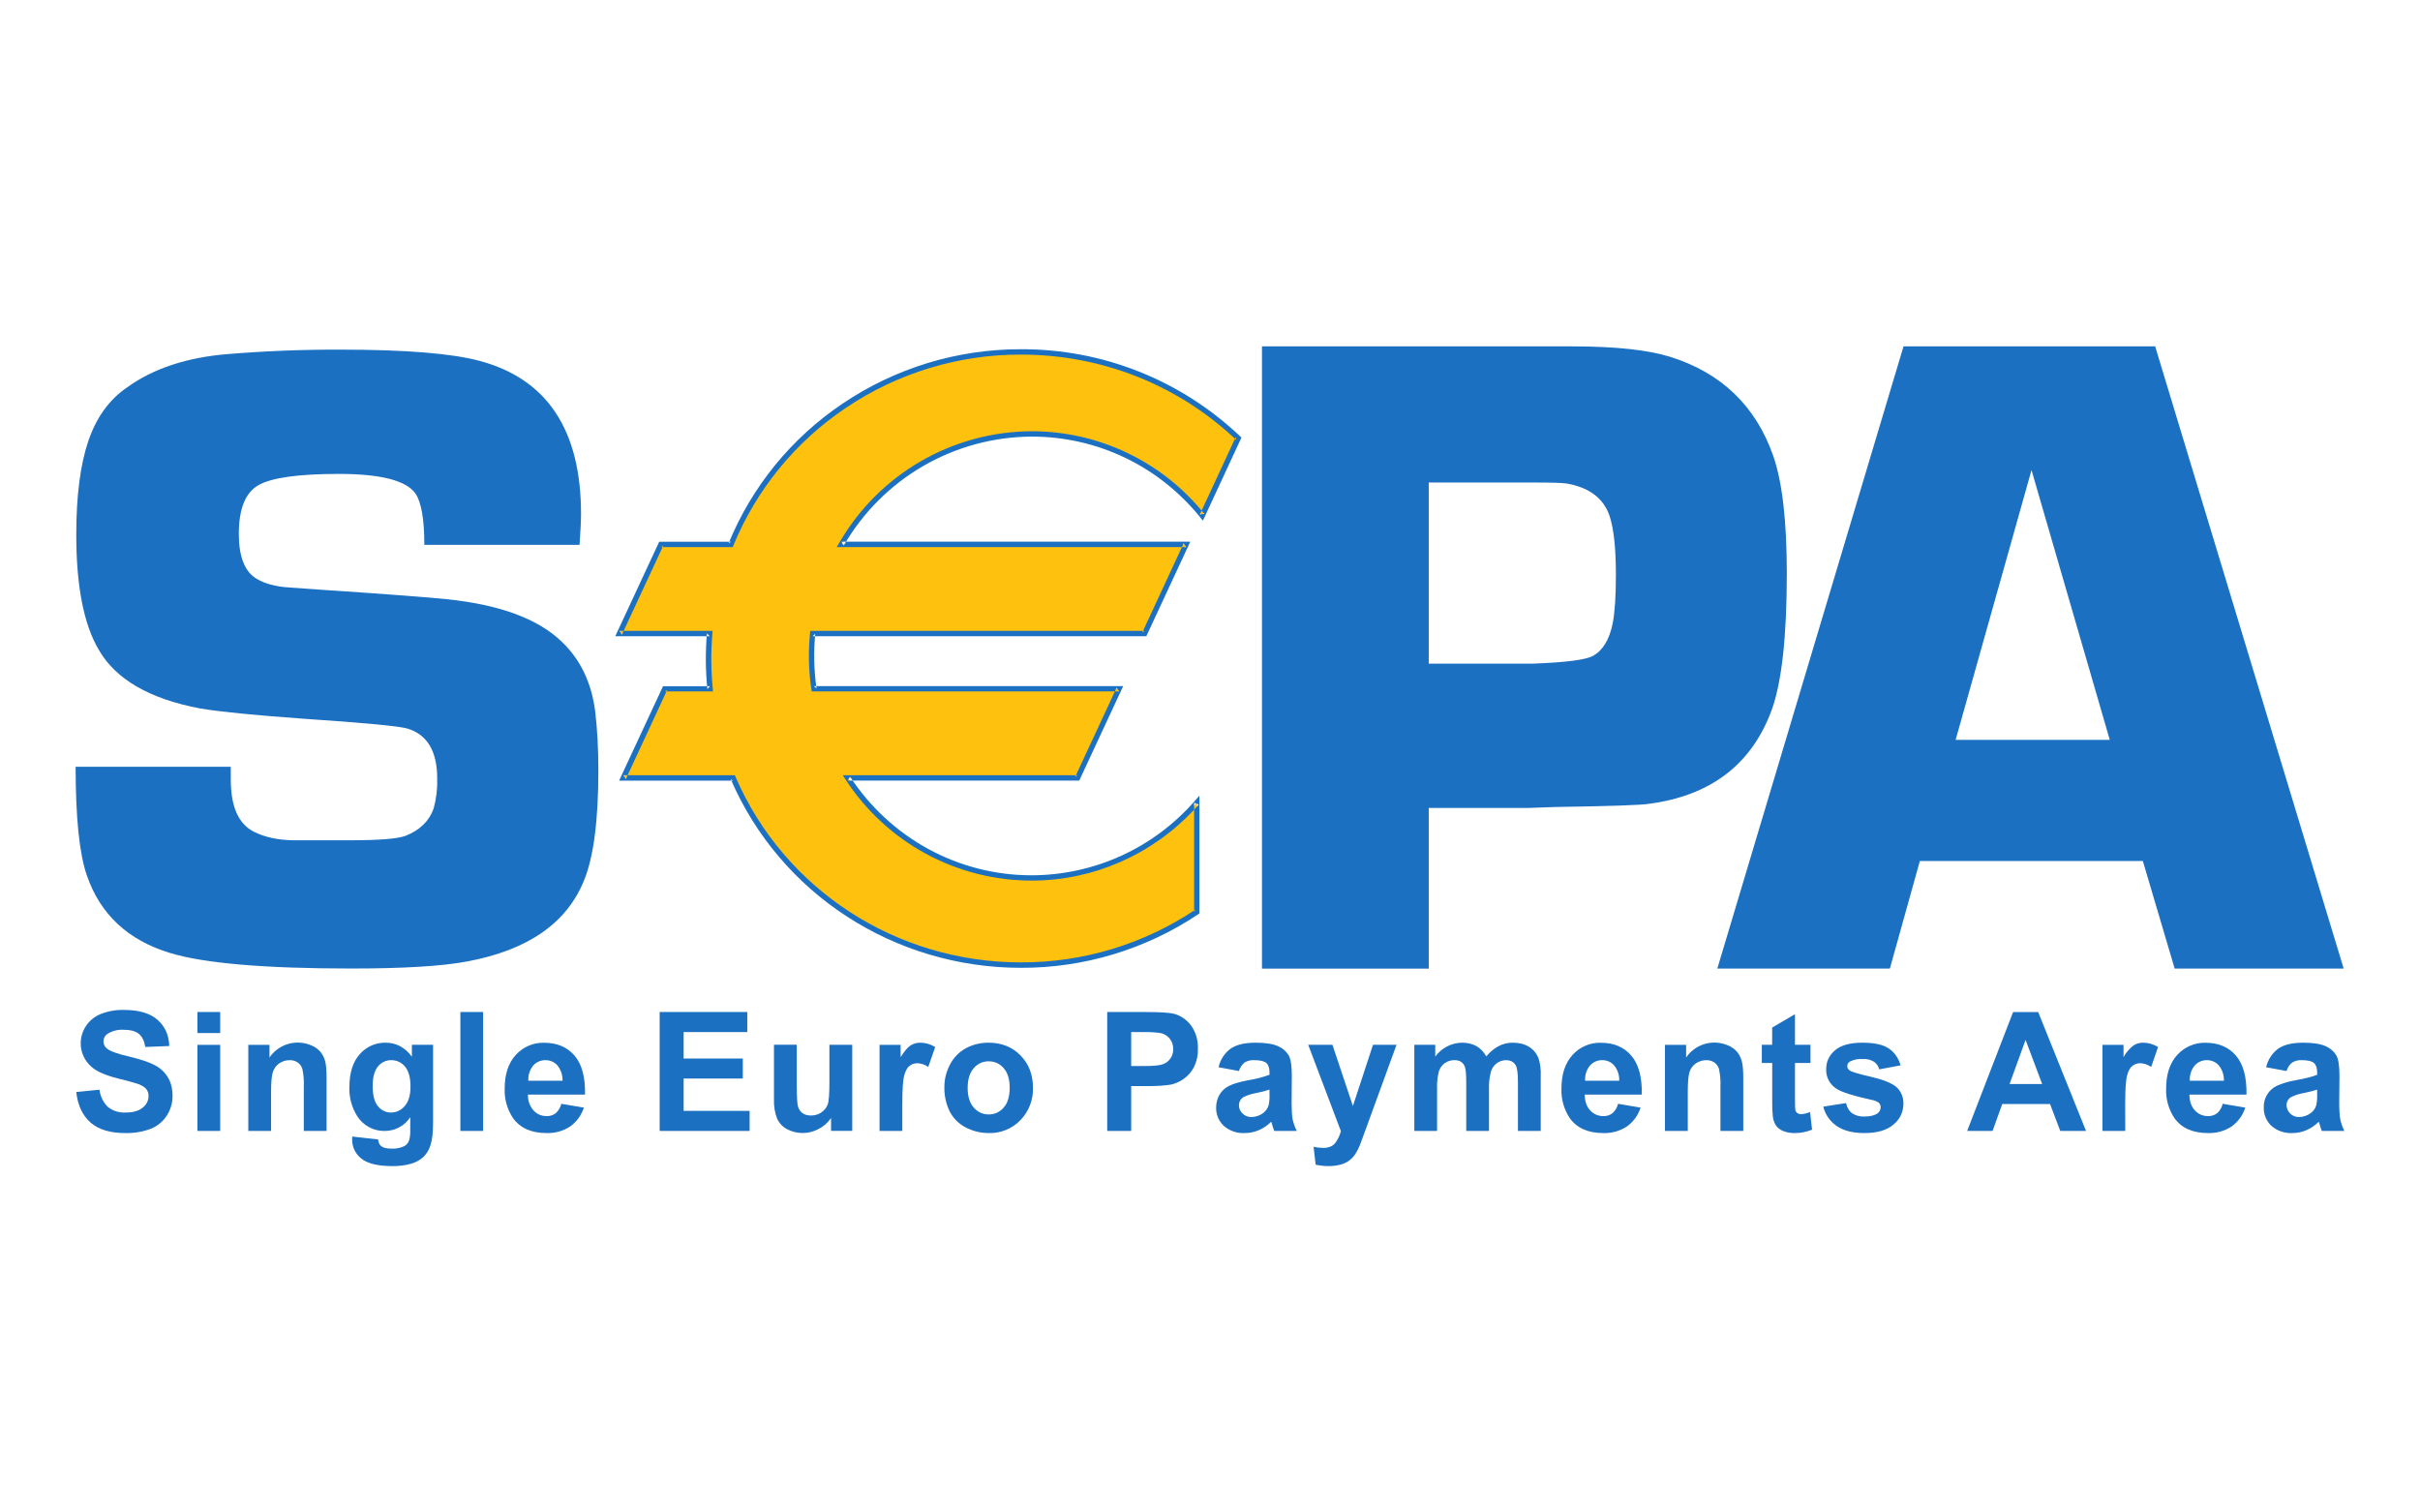 <svg width="128" height="80" viewBox="0 0 128 80" fill="none" xmlns="http://www.w3.org/2000/svg">
<g id="payment methods / payment method-sepa / brand-dark">
<g id="logo">
<path fill-rule="evenodd" clip-rule="evenodd" d="M4.033 57.759L5.261 57.638C5.302 57.986 5.462 58.31 5.713 58.555C5.973 58.76 6.299 58.863 6.63 58.845C7.035 58.845 7.342 58.761 7.548 58.585C7.643 58.515 7.72 58.423 7.774 58.318C7.828 58.213 7.856 58.096 7.858 57.978C7.858 57.83 7.818 57.702 7.73 57.597C7.642 57.492 7.494 57.401 7.274 57.324C6.941 57.221 6.605 57.13 6.266 57.051C5.591 56.882 5.116 56.676 4.842 56.43C4.66 56.275 4.514 56.081 4.415 55.863C4.316 55.645 4.266 55.408 4.269 55.168C4.274 54.838 4.376 54.516 4.564 54.244C4.751 53.971 5.015 53.76 5.321 53.637C5.713 53.481 6.132 53.407 6.553 53.418C7.339 53.418 7.932 53.59 8.327 53.937C8.725 54.285 8.934 54.747 8.954 55.327L7.686 55.378C7.632 55.054 7.517 54.821 7.339 54.679C7.16 54.538 6.893 54.467 6.536 54.467C6.231 54.449 5.929 54.528 5.672 54.693C5.609 54.736 5.558 54.795 5.523 54.863C5.488 54.931 5.471 55.007 5.473 55.084C5.473 55.158 5.49 55.231 5.522 55.297C5.555 55.363 5.603 55.421 5.662 55.465C5.821 55.6 6.209 55.739 6.822 55.883C7.436 56.032 7.892 56.18 8.185 56.339C8.482 56.494 8.711 56.71 8.877 56.98C9.045 57.25 9.126 57.587 9.126 57.982C9.126 58.346 9.025 58.683 8.829 58.997C8.627 59.314 8.331 59.56 7.983 59.702C7.547 59.867 7.083 59.944 6.617 59.931C5.824 59.931 5.217 59.746 4.792 59.378C4.367 59.007 4.114 58.467 4.033 57.759Z" fill="#1C70C1"/>
<path fill-rule="evenodd" clip-rule="evenodd" d="M10.443 59.82H11.647V55.266H10.443V59.82ZM10.443 54.639H11.647V53.529H10.443V54.639ZM17.273 59.82H16.069V57.492C16.085 57.17 16.059 56.846 15.991 56.531C15.946 56.395 15.859 56.276 15.742 56.194C15.618 56.113 15.474 56.072 15.327 56.075C15.128 56.073 14.934 56.132 14.77 56.244C14.61 56.355 14.491 56.517 14.433 56.703C14.369 56.892 14.338 57.242 14.338 57.748V59.82H13.134V55.266H14.254V55.934C14.492 55.586 14.844 55.332 15.249 55.215C15.654 55.099 16.087 55.128 16.474 55.296C16.668 55.375 16.84 55.502 16.973 55.664C17.085 55.815 17.165 55.987 17.209 56.17C17.249 56.359 17.273 56.629 17.273 56.979V59.82ZM19.712 57.442C19.712 57.927 19.803 58.285 19.988 58.507C20.174 58.733 20.403 58.845 20.673 58.845C20.963 58.845 21.213 58.73 21.412 58.497C21.614 58.268 21.712 57.924 21.712 57.472C21.712 57 21.617 56.649 21.425 56.419C21.338 56.311 21.227 56.223 21.101 56.164C20.974 56.104 20.836 56.074 20.697 56.075C20.561 56.073 20.426 56.102 20.303 56.16C20.18 56.219 20.072 56.305 19.988 56.413C19.803 56.639 19.712 56.983 19.712 57.442ZM18.632 60.116L19.995 60.268C20.019 60.437 20.073 60.555 20.157 60.619C20.268 60.71 20.45 60.754 20.697 60.754C20.941 60.769 21.185 60.72 21.405 60.612C21.517 60.542 21.601 60.434 21.641 60.309C21.69 60.129 21.71 59.942 21.698 59.755L21.702 59.091C21.555 59.315 21.354 59.499 21.118 59.627C20.882 59.754 20.617 59.82 20.349 59.82C20.061 59.825 19.777 59.757 19.523 59.621C19.269 59.485 19.054 59.286 18.899 59.044C18.608 58.587 18.462 58.053 18.48 57.512C18.48 56.747 18.663 56.163 19.03 55.758C19.2 55.563 19.41 55.408 19.646 55.303C19.882 55.198 20.138 55.147 20.396 55.151C20.956 55.151 21.422 55.401 21.786 55.893V55.263H22.906V59.358C22.906 59.897 22.862 60.302 22.771 60.565C22.702 60.802 22.574 61.017 22.4 61.192C22.216 61.358 21.997 61.481 21.759 61.55C21.43 61.643 21.089 61.686 20.747 61.678C19.978 61.678 19.432 61.543 19.108 61.277C18.955 61.157 18.831 61.003 18.748 60.828C18.664 60.652 18.622 60.459 18.626 60.265L18.632 60.116ZM24.35 59.82H25.554V53.529H24.35V59.82ZM29.753 57.162C29.764 56.868 29.668 56.581 29.483 56.352C29.404 56.264 29.307 56.193 29.198 56.145C29.089 56.098 28.971 56.074 28.853 56.075C28.729 56.073 28.606 56.097 28.493 56.148C28.38 56.198 28.279 56.272 28.198 56.366C28.018 56.59 27.928 56.874 27.945 57.162H29.753ZM29.686 58.383L30.883 58.585C30.754 58.989 30.497 59.341 30.151 59.587C29.781 59.827 29.345 59.947 28.903 59.931C28.111 59.931 27.524 59.671 27.146 59.155C26.83 58.691 26.671 58.138 26.694 57.577C26.694 56.818 26.89 56.227 27.284 55.795C27.473 55.587 27.704 55.422 27.963 55.311C28.221 55.2 28.501 55.147 28.782 55.155C29.456 55.155 29.993 55.377 30.384 55.829C30.775 56.278 30.961 56.966 30.944 57.897H27.925C27.913 58.203 28.018 58.502 28.219 58.733C28.404 58.936 28.637 59.034 28.917 59.034C29.09 59.04 29.259 58.985 29.396 58.879C29.542 58.747 29.644 58.574 29.689 58.383H29.686ZM34.891 59.82V53.529H39.525V54.591H36.159V55.988H39.289V57.047H36.159V58.757H39.65V59.82H34.891ZM43.957 59.82V59.135C43.791 59.379 43.566 59.578 43.303 59.712C43.046 59.852 42.759 59.927 42.466 59.929C42.174 59.932 41.885 59.861 41.627 59.725C41.393 59.6 41.208 59.401 41.1 59.158C40.978 58.836 40.923 58.491 40.938 58.147V55.259H42.143V57.354C42.143 57.995 42.166 58.389 42.21 58.534C42.249 58.672 42.334 58.794 42.45 58.879C42.568 58.963 42.719 59.003 42.898 59.003C43.1 59.003 43.286 58.949 43.448 58.835C43.602 58.733 43.718 58.586 43.782 58.413C43.843 58.244 43.87 57.84 43.87 57.185V55.263H45.077V59.816H43.957V59.82ZM47.725 59.82H46.521V55.266H47.637V55.914C47.83 55.607 48.002 55.404 48.153 55.303C48.305 55.202 48.48 55.151 48.673 55.151C48.953 55.153 49.227 55.232 49.465 55.381L49.098 56.433C48.931 56.316 48.735 56.248 48.531 56.237C48.376 56.233 48.224 56.283 48.103 56.379C47.985 56.47 47.894 56.639 47.826 56.885C47.759 57.124 47.725 57.634 47.725 58.41V59.82ZM51.182 57.543C51.182 57.995 51.29 58.342 51.503 58.582C51.719 58.825 51.982 58.946 52.295 58.946C52.609 58.946 52.876 58.825 53.088 58.582C53.301 58.346 53.405 57.991 53.405 57.533C53.405 57.084 53.301 56.74 53.088 56.501C52.992 56.385 52.87 56.292 52.733 56.228C52.596 56.166 52.446 56.134 52.295 56.136C52.145 56.134 51.995 56.166 51.858 56.229C51.721 56.292 51.6 56.385 51.503 56.501C51.29 56.74 51.182 57.087 51.182 57.543ZM49.951 57.475C49.951 57.074 50.052 56.686 50.245 56.312C50.432 55.947 50.723 55.647 51.081 55.448C51.452 55.249 51.868 55.147 52.289 55.151C52.977 55.151 53.54 55.377 53.979 55.826C54.417 56.275 54.636 56.841 54.636 57.529C54.647 57.846 54.593 58.161 54.479 58.457C54.365 58.752 54.192 59.022 53.972 59.249C53.756 59.473 53.495 59.649 53.207 59.767C52.919 59.884 52.61 59.94 52.299 59.931C51.885 59.932 51.477 59.835 51.108 59.648C50.74 59.467 50.438 59.175 50.245 58.814C50.038 58.399 49.937 57.939 49.951 57.475ZM59.831 54.591V56.386H60.519C61.018 56.386 61.352 56.352 61.517 56.288C61.68 56.227 61.819 56.117 61.915 55.973C62.011 55.829 62.06 55.658 62.054 55.485C62.06 55.281 61.992 55.082 61.861 54.926C61.73 54.769 61.547 54.666 61.345 54.635C61.046 54.597 60.743 54.582 60.441 54.591H59.831ZM58.563 59.82V53.529H60.593C61.362 53.529 61.861 53.562 62.094 53.623C62.455 53.718 62.755 53.927 62.998 54.24C63.251 54.597 63.377 55.028 63.359 55.465C63.371 55.803 63.299 56.139 63.15 56.443C63.026 56.688 62.844 56.898 62.62 57.057C62.424 57.2 62.202 57.303 61.966 57.361C61.663 57.418 61.224 57.448 60.654 57.448H59.831V59.82H58.563ZM67.147 57.634C66.908 57.71 66.665 57.772 66.418 57.819C66.191 57.857 65.971 57.929 65.764 58.032C65.693 58.078 65.634 58.14 65.594 58.215C65.553 58.289 65.531 58.372 65.531 58.457C65.531 58.626 65.592 58.774 65.72 58.895C65.782 58.958 65.857 59.007 65.939 59.039C66.02 59.072 66.108 59.087 66.196 59.084C66.42 59.08 66.638 59.004 66.817 58.868C66.952 58.767 67.051 58.626 67.1 58.464C67.141 58.271 67.157 58.074 67.147 57.877V57.634ZM65.531 56.649L64.452 56.45C64.54 56.059 64.763 55.713 65.083 55.472C65.383 55.259 65.825 55.151 66.418 55.151C66.951 55.151 67.353 55.219 67.616 55.343C67.846 55.445 68.039 55.614 68.169 55.829C68.274 56.025 68.328 56.386 68.328 56.909L68.317 58.319C68.317 58.72 68.334 59.017 68.371 59.206C68.419 59.419 68.492 59.625 68.591 59.82H67.397C67.352 59.704 67.313 59.586 67.282 59.465L67.238 59.331C67.049 59.52 66.826 59.672 66.58 59.779C66.345 59.88 66.091 59.932 65.835 59.931C65.43 59.953 65.034 59.816 64.729 59.55C64.597 59.426 64.492 59.276 64.423 59.109C64.353 58.942 64.319 58.762 64.324 58.582C64.324 58.325 64.388 58.093 64.509 57.89C64.632 57.688 64.811 57.527 65.025 57.428C65.245 57.32 65.565 57.226 65.98 57.145C66.378 57.084 66.769 56.985 67.147 56.848V56.727C67.147 56.49 67.09 56.322 66.978 56.224C66.86 56.123 66.641 56.075 66.327 56.075C66.15 56.066 65.973 56.111 65.821 56.204C65.683 56.32 65.582 56.475 65.531 56.649ZM69.195 55.263H70.476L71.559 58.501L72.621 55.263H73.866L72.267 59.648L71.974 60.447C71.899 60.662 71.799 60.867 71.674 61.057C71.491 61.334 71.208 61.53 70.884 61.604C70.685 61.656 70.48 61.681 70.274 61.678C70.044 61.679 69.814 61.654 69.589 61.604L69.478 60.66C69.647 60.695 69.818 60.714 69.991 60.717C70.27 60.717 70.48 60.633 70.615 60.467C70.749 60.298 70.851 60.089 70.925 59.833L69.195 55.263ZM74.807 55.263H75.914V55.887C76.076 55.662 76.289 55.479 76.535 55.351C76.781 55.223 77.053 55.155 77.33 55.151C77.624 55.151 77.877 55.212 78.093 55.333C78.305 55.452 78.481 55.637 78.615 55.877C78.793 55.654 79.013 55.469 79.263 55.333C79.492 55.213 79.747 55.15 80.005 55.151C80.339 55.151 80.619 55.219 80.848 55.354C81.085 55.492 81.253 55.691 81.371 55.954C81.468 56.259 81.509 56.579 81.493 56.898V59.82H80.288V57.212C80.288 56.757 80.245 56.467 80.164 56.335C80.052 56.16 79.884 56.075 79.651 56.075C79.471 56.078 79.297 56.139 79.155 56.248C79.012 56.358 78.908 56.51 78.858 56.683C78.778 56.991 78.744 57.309 78.757 57.627V59.82H77.553V57.317C77.553 56.871 77.533 56.585 77.489 56.457C77.457 56.341 77.386 56.24 77.29 56.17C77.181 56.101 77.054 56.068 76.926 56.075C76.74 56.075 76.575 56.126 76.426 56.227C76.278 56.328 76.173 56.47 76.109 56.659C76.029 56.967 75.996 57.285 76.011 57.603V59.82H74.807V55.263ZM85.645 57.162C85.657 56.868 85.561 56.58 85.375 56.352C85.296 56.264 85.2 56.193 85.092 56.145C84.983 56.098 84.866 56.074 84.748 56.075C84.624 56.073 84.501 56.097 84.388 56.148C84.275 56.198 84.174 56.272 84.093 56.366C83.913 56.59 83.823 56.874 83.84 57.162H85.645ZM85.584 58.383L86.775 58.585C86.647 58.989 86.391 59.341 86.046 59.587C85.675 59.827 85.24 59.947 84.798 59.931C84.006 59.931 83.415 59.671 83.038 59.155C82.724 58.69 82.567 58.137 82.589 57.577C82.589 56.818 82.785 56.227 83.179 55.795C83.367 55.587 83.598 55.422 83.856 55.312C84.114 55.201 84.393 55.147 84.674 55.155C85.352 55.155 85.888 55.377 86.276 55.829C86.67 56.278 86.856 56.966 86.839 57.897H83.82C83.827 58.255 83.921 58.534 84.11 58.733C84.299 58.936 84.532 59.034 84.812 59.034C84.985 59.04 85.154 58.985 85.291 58.879C85.437 58.747 85.539 58.574 85.584 58.383ZM92.206 59.82H90.998V57.492C91.014 57.17 90.988 56.846 90.92 56.531C90.875 56.395 90.788 56.276 90.671 56.194C90.548 56.113 90.403 56.072 90.256 56.075C90.058 56.074 89.864 56.133 89.699 56.244C89.539 56.355 89.42 56.517 89.362 56.703C89.301 56.892 89.271 57.242 89.271 57.748V59.82H88.063V55.266H89.183V55.934C89.421 55.586 89.773 55.332 90.178 55.215C90.583 55.099 91.016 55.128 91.403 55.296C91.598 55.374 91.77 55.5 91.902 55.664C92.015 55.814 92.096 55.987 92.138 56.17C92.182 56.359 92.206 56.629 92.206 56.979V59.82ZM95.761 55.263V56.224H94.941V58.069C94.941 58.44 94.948 58.656 94.961 58.72C94.978 58.781 95.015 58.835 95.066 58.872C95.125 58.913 95.196 58.934 95.268 58.932C95.431 58.921 95.591 58.882 95.74 58.818L95.845 59.752C95.547 59.875 95.227 59.936 94.904 59.931C94.704 59.935 94.505 59.898 94.32 59.823C94.169 59.765 94.037 59.666 93.939 59.536C93.849 59.394 93.791 59.234 93.771 59.067C93.741 58.784 93.73 58.499 93.737 58.214V56.224H93.187V55.263H93.734V54.352L94.941 53.644V55.263H95.761ZM96.439 58.534L97.643 58.346C97.697 58.582 97.798 58.757 97.953 58.879C98.149 59.008 98.38 59.071 98.614 59.057C98.921 59.057 99.154 59 99.313 58.885C99.363 58.848 99.404 58.799 99.431 58.743C99.459 58.686 99.473 58.624 99.471 58.561C99.472 58.519 99.465 58.477 99.45 58.438C99.435 58.398 99.412 58.362 99.383 58.332C99.263 58.248 99.124 58.194 98.979 58.173C98.007 57.958 97.387 57.759 97.13 57.583C96.959 57.473 96.819 57.321 96.724 57.14C96.629 56.96 96.584 56.758 96.591 56.554C96.591 56.16 96.742 55.826 97.056 55.556C97.37 55.286 97.852 55.151 98.506 55.151C99.134 55.151 99.596 55.252 99.9 55.455C100.203 55.657 100.412 55.954 100.527 56.349L99.397 56.561C99.356 56.397 99.257 56.253 99.117 56.156C98.94 56.051 98.736 56.002 98.53 56.015C98.293 55.997 98.055 56.043 97.842 56.15C97.8 56.175 97.765 56.21 97.742 56.253C97.718 56.296 97.706 56.344 97.707 56.392C97.707 56.48 97.748 56.551 97.825 56.615C97.933 56.693 98.311 56.807 98.952 56.953C99.593 57.101 100.045 57.28 100.301 57.492C100.427 57.605 100.526 57.745 100.591 57.902C100.655 58.058 100.684 58.227 100.675 58.396C100.675 58.603 100.628 58.808 100.538 58.995C100.449 59.182 100.318 59.346 100.156 59.475C99.808 59.779 99.292 59.931 98.614 59.931C97.994 59.931 97.505 59.806 97.147 59.556C96.793 59.315 96.54 58.951 96.439 58.534ZM108.015 57.337L107.138 55.003L106.291 57.337H108.015ZM110.336 59.82H108.973L108.433 58.396H105.904L105.391 59.82H104.048L106.477 53.532H107.806L110.336 59.82ZM112.41 59.82H111.203V55.266H112.319V55.914C112.449 55.677 112.626 55.469 112.839 55.303C112.991 55.201 113.171 55.148 113.355 55.151C113.635 55.153 113.909 55.232 114.147 55.381L113.78 56.433C113.613 56.316 113.417 56.248 113.213 56.237C113.058 56.233 112.906 56.283 112.785 56.379C112.667 56.47 112.575 56.639 112.508 56.885C112.441 57.124 112.407 57.634 112.407 58.41L112.41 59.82ZM117.628 57.162C117.639 56.868 117.543 56.581 117.358 56.352C117.28 56.264 117.183 56.193 117.075 56.145C116.967 56.098 116.849 56.074 116.731 56.075C116.607 56.072 116.484 56.097 116.371 56.147C116.258 56.197 116.158 56.272 116.077 56.366C115.897 56.59 115.807 56.874 115.824 57.162H117.628ZM117.564 58.383L118.758 58.585C118.63 58.989 118.375 59.341 118.03 59.587C117.659 59.827 117.223 59.947 116.782 59.931C115.986 59.931 115.399 59.671 115.021 59.155C114.706 58.691 114.549 58.137 114.572 57.577C114.572 56.818 114.768 56.227 115.163 55.795C115.351 55.587 115.582 55.422 115.84 55.312C116.098 55.201 116.376 55.147 116.657 55.155C117.331 55.155 117.871 55.377 118.259 55.829C118.65 56.278 118.839 56.966 118.822 57.897H115.803C115.81 58.255 115.905 58.534 116.094 58.733C116.282 58.936 116.515 59.034 116.795 59.034C116.968 59.039 117.137 58.984 117.274 58.879C117.42 58.747 117.521 58.574 117.564 58.383ZM122.56 57.634C122.32 57.709 122.077 57.771 121.831 57.819C121.603 57.856 121.383 57.928 121.177 58.032C121.104 58.077 121.045 58.139 121.003 58.214C120.962 58.288 120.94 58.372 120.941 58.457C120.943 58.542 120.963 58.626 120.998 58.703C121.033 58.781 121.083 58.851 121.145 58.909C121.207 58.967 121.279 59.013 121.359 59.043C121.439 59.073 121.523 59.087 121.608 59.084C121.832 59.081 122.049 59.005 122.226 58.868C122.363 58.769 122.464 58.626 122.512 58.464C122.552 58.271 122.568 58.074 122.56 57.877V57.634ZM120.941 56.649L119.861 56.45C119.95 56.06 120.174 55.714 120.492 55.472C120.792 55.259 121.237 55.151 121.828 55.151C122.364 55.151 122.762 55.219 123.025 55.343C123.256 55.443 123.45 55.613 123.578 55.829C123.686 56.025 123.74 56.386 123.74 56.909L123.727 58.319C123.727 58.72 123.747 59.017 123.784 59.206C123.83 59.419 123.902 59.625 124 59.82H122.806C122.772 59.739 122.738 59.624 122.691 59.465L122.647 59.331C122.459 59.521 122.236 59.673 121.99 59.779C121.754 59.881 121.501 59.932 121.244 59.931C120.841 59.952 120.445 59.816 120.141 59.55C120.009 59.426 119.905 59.276 119.835 59.109C119.765 58.942 119.732 58.762 119.736 58.582C119.727 58.342 119.788 58.105 119.912 57.9C120.037 57.695 120.218 57.531 120.435 57.428C120.74 57.295 121.061 57.2 121.389 57.145C121.953 57.04 122.344 56.942 122.56 56.848V56.727C122.56 56.49 122.502 56.322 122.388 56.224C122.273 56.123 122.057 56.075 121.737 56.075C121.56 56.066 121.385 56.111 121.234 56.204C121.094 56.319 120.992 56.474 120.941 56.649ZM30.654 28.818H22.444C22.444 27.468 22.285 26.558 21.972 26.099C21.483 25.414 20.133 25.067 17.927 25.067C15.786 25.067 14.365 25.266 13.671 25.661C12.979 26.055 12.632 26.915 12.632 28.238C12.632 29.435 12.939 30.228 13.556 30.602C13.994 30.872 14.578 31.03 15.303 31.074L16.959 31.192C20.508 31.428 22.724 31.597 23.604 31.692C26.414 31.975 28.448 32.724 29.709 33.938C30.701 34.883 31.295 36.124 31.484 37.648C31.592 38.566 31.649 39.601 31.649 40.752C31.649 43.4 31.396 45.339 30.89 46.57C29.979 48.827 27.925 50.25 24.731 50.851C23.392 51.104 21.344 51.228 18.592 51.228C13.994 51.228 10.79 50.955 8.982 50.402C6.763 49.727 5.299 48.358 4.59 46.294C4.196 45.147 4 43.234 4 40.556H12.207V41.241C12.207 42.671 12.618 43.588 13.434 43.996C14.001 44.28 14.682 44.428 15.489 44.445H18.504C20.042 44.445 21.027 44.368 21.452 44.209C22.204 43.909 22.7 43.433 22.936 42.765C23.078 42.249 23.141 41.715 23.125 41.18C23.125 39.733 22.599 38.853 21.547 38.536C21.152 38.411 19.32 38.235 16.055 38.016C13.431 37.827 11.61 37.645 10.591 37.473C7.903 36.967 6.112 35.928 5.214 34.353C4.428 33.014 4.034 30.99 4.034 28.281C4.034 26.217 4.25 24.561 4.675 23.316C5.1 22.072 5.784 21.127 6.732 20.483C8.115 19.488 9.886 18.904 12.041 18.729C14.027 18.565 16.019 18.486 18.012 18.493C21.456 18.493 23.911 18.695 25.375 19.09C28.947 20.051 30.732 22.75 30.732 27.185C30.732 27.549 30.704 28.093 30.654 28.818ZM75.57 35.102H81.068C82.815 35.038 83.874 34.899 84.255 34.694C84.778 34.404 85.129 33.827 85.301 32.963C85.412 32.39 85.469 31.533 85.469 30.4C85.469 29.003 85.358 27.971 85.136 27.297C84.819 26.352 84.056 25.779 82.855 25.573C82.619 25.539 82.046 25.522 81.145 25.522H75.57V35.102ZM66.749 18.321H83.186C85.439 18.321 87.159 18.506 88.343 18.874C91.045 19.724 92.86 21.468 93.787 24.099C94.27 25.482 94.509 27.56 94.509 30.336C94.509 33.675 94.24 36.07 93.717 37.534C92.661 40.425 90.492 42.087 87.217 42.516C86.829 42.583 85.193 42.641 82.292 42.684L80.832 42.735H75.57V51.235H66.749V18.321ZM111.591 39.133L107.452 24.864L103.438 39.133H111.591ZM113.344 45.541H101.546L99.96 51.232H90.833L100.682 18.321H113.992L123.963 51.232H115.024L113.341 45.545L113.344 45.541Z" fill="#1C70C1"/>
<path fill-rule="evenodd" clip-rule="evenodd" d="M54.57 22.952C58.213 22.952 61.458 24.635 63.593 27.269L65.495 23.178C62.394 20.237 58.28 18.603 54.007 18.614C50.728 18.599 47.519 19.56 44.788 21.373C42.056 23.186 39.925 25.77 38.666 28.797H34.956L32.767 33.51H37.539C37.455 34.482 37.462 35.46 37.56 36.431H35.165L32.972 41.146H38.781C40.076 44.102 42.208 46.614 44.913 48.373C47.619 50.132 50.78 51.061 54.007 51.046C57.316 51.053 60.552 50.075 63.303 48.236V42.458C62.126 43.814 60.649 44.878 58.99 45.564C57.331 46.251 55.535 46.542 53.744 46.414C51.953 46.286 50.216 45.744 48.671 44.829C47.126 43.914 45.815 42.652 44.842 41.143H57.002L59.191 36.431H43.054C42.911 35.464 42.888 34.482 42.987 33.51H60.547L62.74 28.797H44.505C45.52 27.024 46.985 25.549 48.752 24.523C50.52 23.497 52.526 22.955 54.57 22.952Z" fill="#FEC10E"/>
<path fill-rule="evenodd" clip-rule="evenodd" d="M62.738 28.939L62.607 28.737L60.421 33.449L60.546 33.368H42.857L42.844 33.496C42.744 34.481 42.768 35.475 42.915 36.454L42.931 36.572H59.19L59.062 36.37L56.872 41.085L57.001 41.005H44.578L44.719 41.224C45.784 42.867 47.243 44.217 48.964 45.152C50.684 46.087 52.611 46.577 54.569 46.577C57.82 46.577 60.933 45.214 63.16 42.825C63.243 42.736 63.325 42.645 63.406 42.553L63.16 42.458V42.825V48.236L63.22 48.118C60.492 49.942 57.283 50.912 54.002 50.904C47.404 50.904 41.478 47.052 38.904 41.089L38.87 41.005H32.974L33.102 41.207L35.291 36.491L35.16 36.572H37.713L37.7 36.417C37.605 35.454 37.598 34.484 37.68 33.52L37.69 33.368H32.765L32.893 33.57L35.086 28.855L34.958 28.939H38.759L38.793 28.848C40.008 25.894 42.072 23.367 44.723 21.586C47.463 19.733 50.697 18.747 54.005 18.756C58.279 18.756 62.323 20.361 65.396 23.276L65.362 23.117L63.463 27.209L63.699 27.182C62.602 25.816 61.211 24.714 59.631 23.958C58.051 23.201 56.321 22.809 54.569 22.81C52.501 22.818 50.472 23.369 48.685 24.407C46.897 25.445 45.413 26.935 44.382 28.727L44.257 28.939H62.738ZM54.569 23.093C58.036 23.093 61.284 24.645 63.48 27.36L63.622 27.536L63.72 27.334L65.622 23.235L65.663 23.144L65.588 23.073C62.464 20.105 58.315 18.457 54.005 18.472C50.641 18.464 47.352 19.466 44.564 21.35C41.867 23.162 39.769 25.734 38.536 28.74L38.665 28.656H34.867L34.829 28.737L32.637 33.449L32.546 33.651H37.538L37.393 33.499C37.307 34.482 37.315 35.47 37.416 36.451L37.555 36.296H35.069L35.032 36.377L32.839 41.089L32.748 41.291H38.773L38.648 41.207C41.262 47.272 47.293 51.191 54.002 51.191C57.34 51.199 60.604 50.213 63.379 48.358L63.44 48.314V42.084L63.194 42.364C62.119 43.597 60.793 44.586 59.305 45.264C57.817 45.942 56.201 46.294 54.565 46.297C50.686 46.297 47.094 44.34 44.955 41.069L44.837 41.288H57.088L57.122 41.207L59.315 36.491L59.409 36.289H43.05L43.188 36.41C43.052 35.454 43.029 34.485 43.12 33.523L42.982 33.651H60.633L60.67 33.57L62.863 28.855L62.954 28.652H44.5L44.621 28.868C45.629 27.12 47.078 25.667 48.822 24.654C50.567 23.64 52.551 23.102 54.569 23.093Z" fill="#1C70C1"/>
</g>
</g>
</svg>
